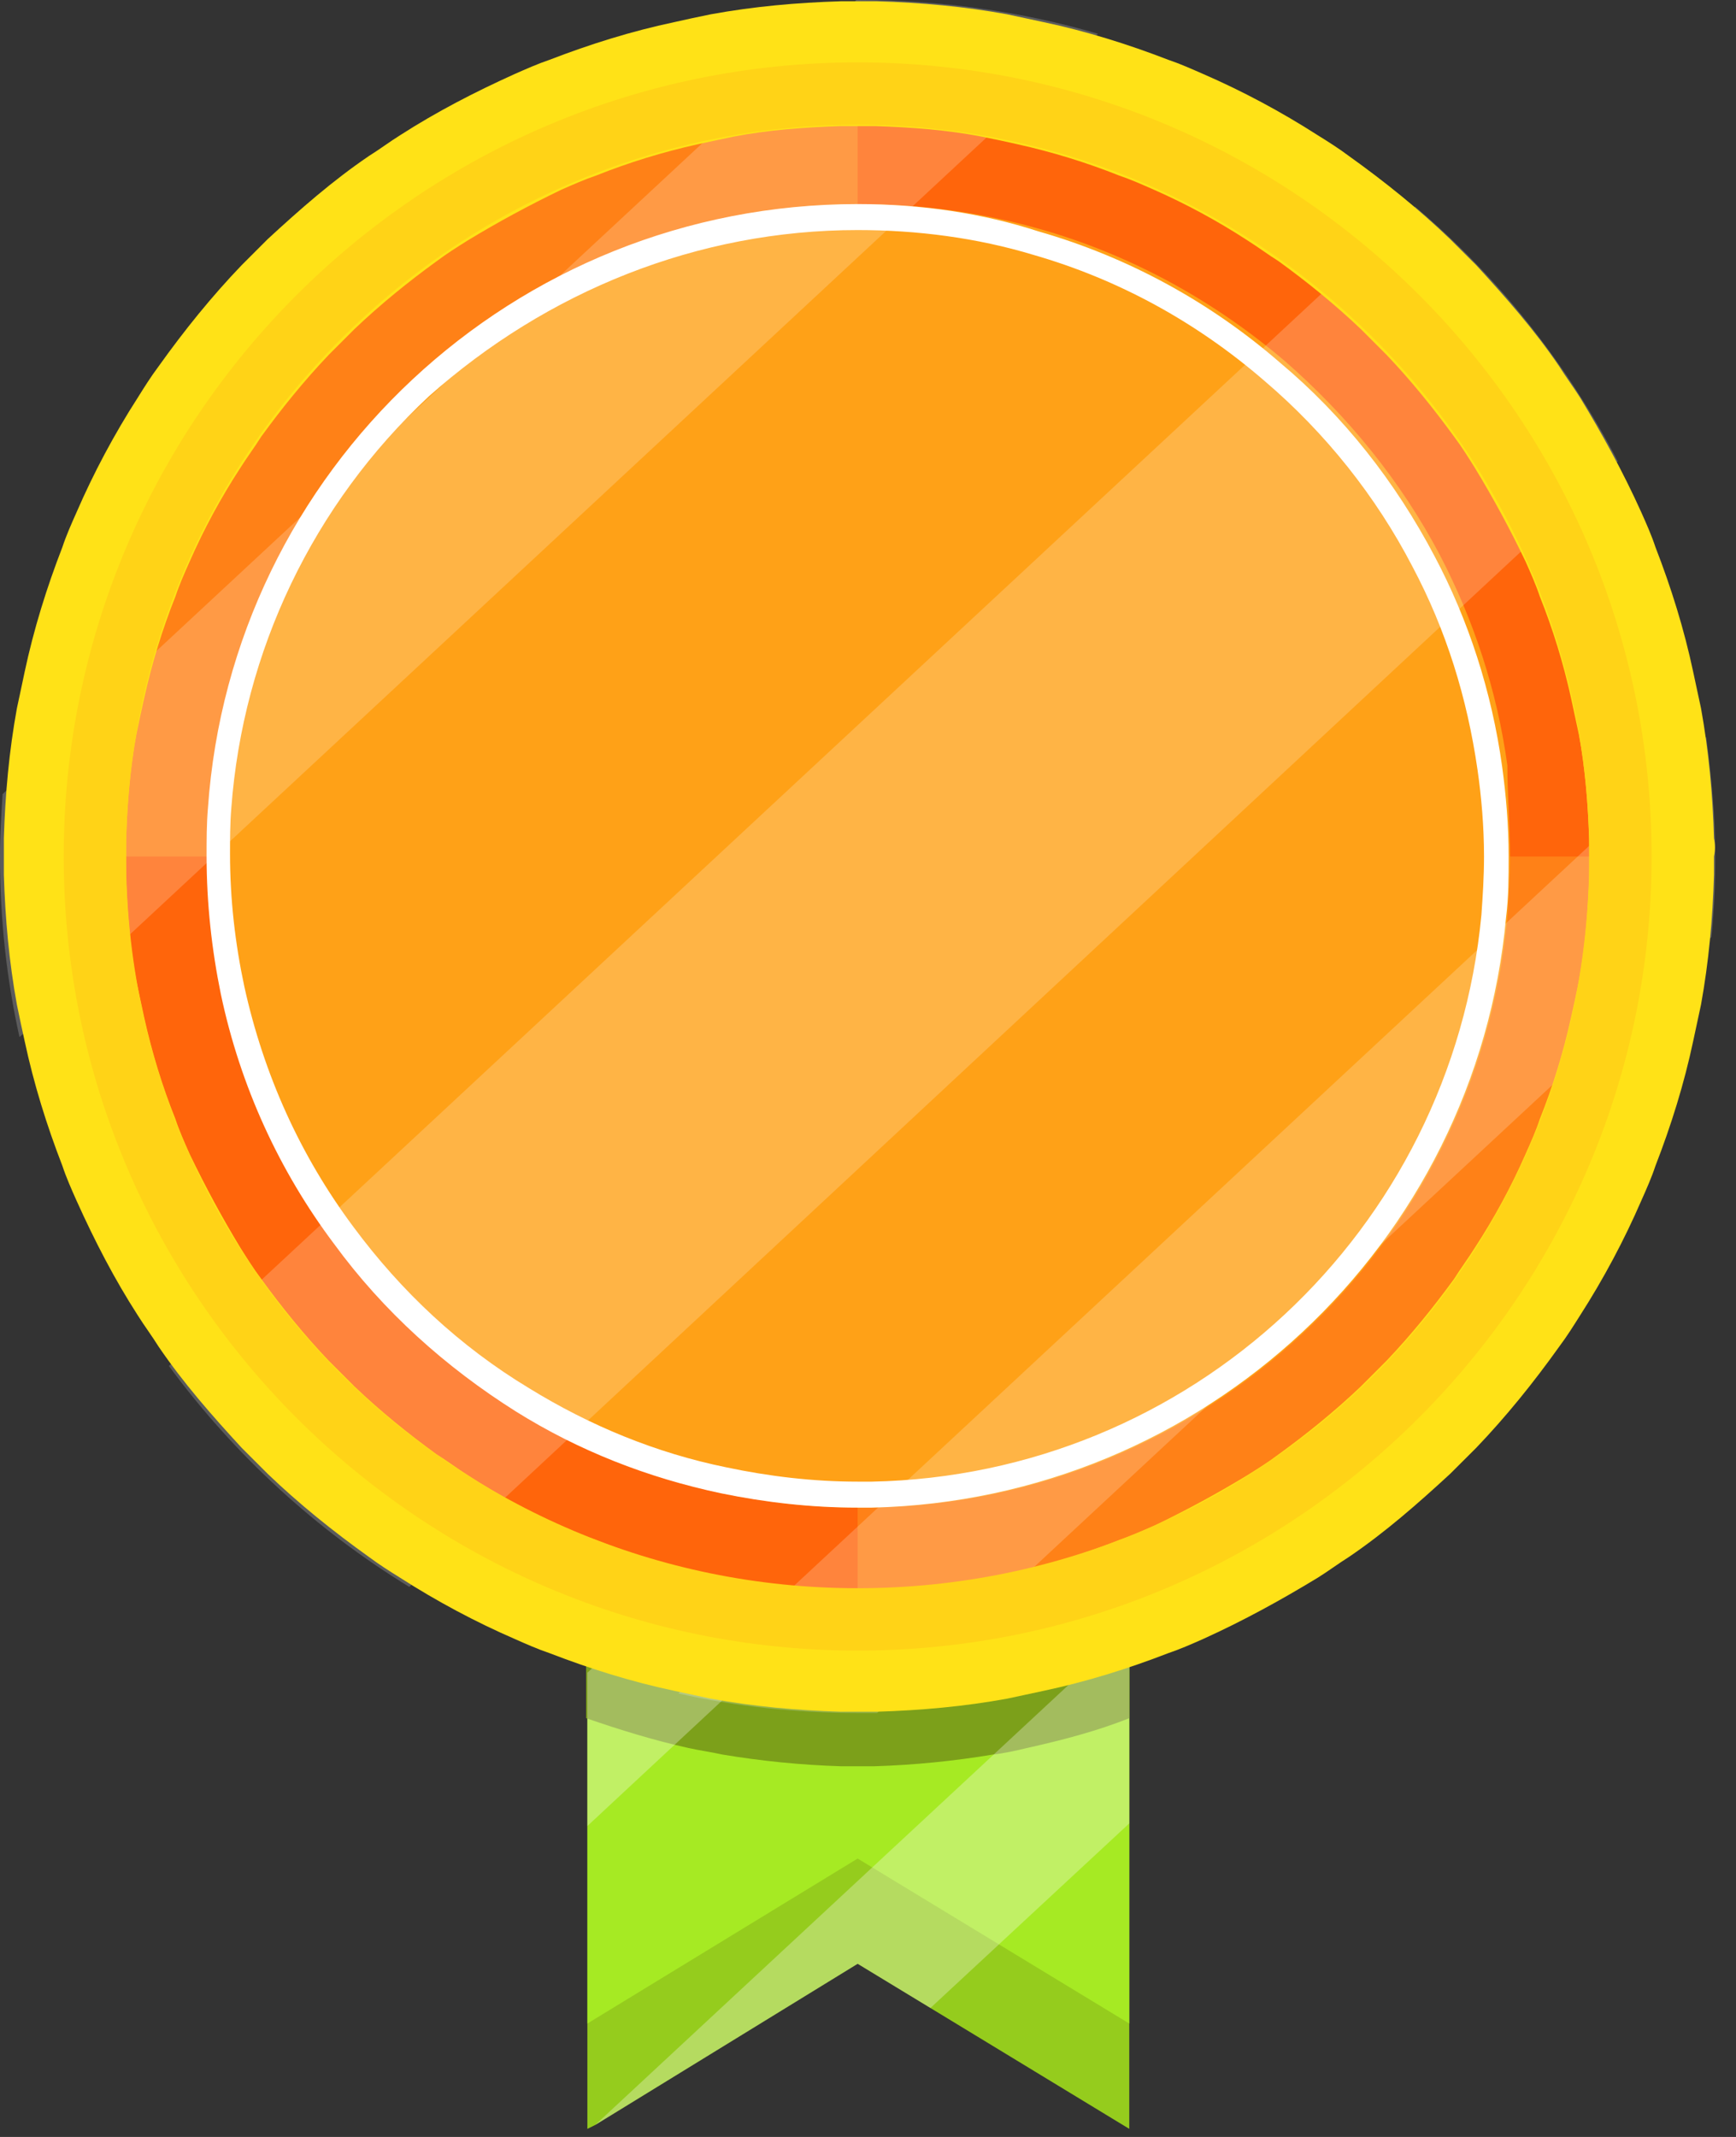 <svg width="26" height="32" viewBox="0 0 26 32" fill="none" xmlns="http://www.w3.org/2000/svg">
<rect x="0" y="0" width="26" height="32" fill="#333333" stroke="none"/>
<path d="M16.913 21.039V31.879L13.935 30.069L12.845 29.407L8.914 31.821L8.797 31.879V21.039H16.913Z" fill="#95CC1D"/>
<path d="M16.913 21.039V30.302L12.845 27.831L8.797 30.302V21.039H16.913Z" fill="#A6EA23"/>
<path d="M16.913 21.039V25.729C16.426 25.924 15.901 26.06 15.376 26.177C15.22 26.215 15.045 26.254 14.87 26.274C14.286 26.371 13.702 26.43 13.098 26.449C13.021 26.449 12.923 26.449 12.845 26.449C12.768 26.449 12.67 26.449 12.592 26.449C11.989 26.43 11.405 26.371 10.821 26.274C10.646 26.235 10.491 26.215 10.315 26.177C9.79 26.06 9.284 25.904 8.778 25.729V21.039H16.913Z" fill="#7CA01A"/>
<g opacity="0.3">
<path d="M16.913 24.386V27.305L13.935 30.069L12.845 29.407L8.914 31.821L16.913 24.386Z" fill="white"/>
<path d="M15.57 21.039L8.797 27.344V25.048L13.098 21.039H15.57Z" fill="white"/>
</g>
<path d="M24.736 12.825C24.736 13.195 24.717 13.585 24.678 13.954C24.113 19.91 19.17 24.6 13.098 24.717C13.001 24.717 12.923 24.717 12.825 24.717C11.969 24.717 11.132 24.62 10.334 24.444C8.991 24.152 7.726 23.646 6.598 22.946C5.294 22.148 4.165 21.097 3.27 19.89C2.277 18.547 1.576 17.01 1.207 15.336C1.031 14.538 0.934 13.682 0.934 12.825C0.934 12.534 0.954 12.242 0.973 11.95C1.421 5.8 6.559 0.934 12.825 0.915H12.845C14.013 0.915 15.122 1.07 16.173 1.382C17.808 1.868 19.306 2.686 20.571 3.776C21.72 4.768 22.673 5.955 23.393 7.318C24.016 8.505 24.425 9.789 24.619 11.171C24.697 11.716 24.736 12.281 24.736 12.825Z" fill="#FF8117"/>
<path d="M24.737 12.825H12.845V0.934C14.013 0.934 15.122 1.09 16.173 1.401C17.808 1.888 19.307 2.705 20.572 3.795C21.72 4.788 22.674 5.975 23.394 7.337C24.017 8.524 24.425 9.809 24.62 11.191C24.698 11.716 24.737 12.281 24.737 12.825Z" fill="#FF650B"/>
<path d="M12.845 12.826V24.717C11.989 24.717 11.152 24.62 10.354 24.445C9.011 24.152 7.746 23.646 6.618 22.946C5.314 22.148 4.185 21.097 3.29 19.89C2.297 18.547 1.596 17.01 1.227 15.336C1.051 14.538 0.954 13.682 0.954 12.826H12.845Z" fill="#FF650B"/>
<path d="M22.615 12.826C22.615 13.137 22.596 13.448 22.576 13.74C22.129 18.625 18.061 22.479 13.079 22.576C13.001 22.576 12.943 22.576 12.865 22.576C12.164 22.576 11.483 22.498 10.821 22.362C9.712 22.128 8.68 21.7 7.746 21.136C6.676 20.474 5.761 19.618 5.022 18.625C4.204 17.535 3.62 16.251 3.328 14.889C3.192 14.227 3.114 13.546 3.114 12.826C3.114 12.592 3.114 12.339 3.134 12.105C3.503 7.045 7.707 3.056 12.865 3.056H12.884C13.838 3.056 14.753 3.192 15.628 3.445C16.971 3.834 18.197 4.515 19.248 5.411C20.183 6.228 20.98 7.201 21.564 8.31C22.07 9.283 22.421 10.334 22.576 11.463C22.576 11.911 22.615 12.378 22.615 12.826Z" fill="#FFA117"/>
<path d="M12.845 3.445C13.74 3.445 14.635 3.562 15.472 3.815C16.757 4.184 17.924 4.827 18.936 5.702C19.851 6.481 20.61 7.435 21.155 8.486C21.661 9.439 21.973 10.451 22.128 11.522C22.187 11.93 22.226 12.378 22.226 12.826C22.226 13.137 22.206 13.429 22.187 13.701C21.739 18.431 17.827 22.09 13.059 22.187C12.981 22.187 12.923 22.187 12.845 22.187C12.183 22.187 11.521 22.109 10.879 21.973C9.828 21.759 8.836 21.35 7.921 20.786C6.889 20.163 6.014 19.345 5.293 18.372C4.496 17.302 3.951 16.095 3.659 14.772C3.522 14.13 3.445 13.468 3.445 12.787C3.445 12.573 3.445 12.339 3.464 12.105C3.639 9.751 4.69 7.551 6.422 5.936C8.193 4.36 10.451 3.445 12.845 3.445ZM12.845 3.056C7.687 3.056 3.464 7.045 3.114 12.105C3.094 12.339 3.094 12.573 3.094 12.826C3.094 13.526 3.172 14.227 3.308 14.889C3.6 16.27 4.184 17.535 5.002 18.625C5.741 19.637 6.675 20.474 7.726 21.136C8.66 21.72 9.692 22.128 10.801 22.362C11.463 22.498 12.144 22.576 12.845 22.576C12.923 22.576 12.981 22.576 13.059 22.576C18.041 22.459 22.109 18.625 22.556 13.74C22.595 13.429 22.595 13.137 22.595 12.826C22.595 12.358 22.556 11.911 22.498 11.483C22.342 10.354 21.992 9.283 21.486 8.33C20.902 7.221 20.124 6.228 19.17 5.43C18.139 4.535 16.912 3.854 15.55 3.464C14.713 3.192 13.798 3.056 12.845 3.056Z" fill="white"/>
<g opacity="0.2">
<path d="M16.445 0.506L0.292 15.531C0.097 14.655 0 13.76 0 12.825C0 12.514 0.019 12.203 0.039 11.891L12.825 0H12.845C14.11 0 15.317 0.175 16.445 0.506Z" fill="white"/>
<path d="M25.69 12.825C25.69 13.234 25.671 13.643 25.632 14.032L13.137 25.651C13.04 25.651 12.942 25.651 12.845 25.651C11.93 25.651 11.015 25.554 10.159 25.359L25.554 11.035C25.632 11.638 25.69 12.222 25.69 12.825Z" fill="white"/>
<path d="M24.23 6.909L6.13 23.763C4.729 22.907 3.503 21.778 2.53 20.455L21.194 3.094C22.439 4.145 23.471 5.449 24.23 6.909Z" fill="white"/>
</g>
<path d="M25.67 12.553C25.651 11.891 25.592 11.249 25.476 10.607C25.437 10.432 25.398 10.237 25.359 10.062C25.223 9.42 25.028 8.797 24.794 8.194C24.736 8.018 24.658 7.843 24.58 7.668C24.308 7.065 23.997 6.5 23.666 5.955C23.568 5.8 23.452 5.644 23.354 5.488C22.985 4.943 22.556 4.457 22.109 3.97C21.973 3.834 21.836 3.698 21.719 3.581C21.252 3.133 20.746 2.725 20.201 2.335C20.046 2.219 19.89 2.121 19.734 2.024C19.189 1.674 18.605 1.362 18.022 1.109C17.846 1.032 17.671 0.954 17.496 0.895C16.893 0.662 16.27 0.467 15.628 0.331C15.453 0.292 15.258 0.253 15.083 0.214C14.441 0.097 13.798 0.039 13.137 0.019C13.039 0.019 12.942 0.019 12.864 0.019C12.767 0.019 12.67 0.019 12.592 0.019C11.93 0.039 11.288 0.097 10.646 0.214C10.451 0.253 10.276 0.292 10.101 0.331C9.458 0.467 8.836 0.662 8.232 0.895C8.057 0.954 7.882 1.032 7.707 1.109C7.103 1.382 6.539 1.674 5.994 2.024C5.838 2.121 5.683 2.238 5.527 2.335C4.982 2.705 4.495 3.133 4.009 3.581C3.873 3.717 3.736 3.854 3.62 3.97C3.172 4.437 2.763 4.943 2.374 5.488C2.257 5.644 2.16 5.8 2.063 5.955C1.712 6.5 1.401 7.084 1.148 7.668C1.07 7.843 0.992 8.018 0.934 8.194C0.7 8.797 0.506 9.42 0.369 10.062C0.331 10.237 0.292 10.432 0.253 10.607C0.136 11.249 0.078 11.891 0.058 12.553C0.058 12.65 0.058 12.748 0.058 12.825C0.058 12.923 0.058 13.02 0.058 13.098C0.078 13.76 0.136 14.402 0.253 15.044C0.292 15.239 0.331 15.414 0.369 15.589C0.506 16.231 0.7 16.854 0.934 17.457C0.992 17.633 1.07 17.808 1.148 17.983C1.42 18.586 1.712 19.151 2.063 19.696C2.16 19.851 2.277 20.007 2.374 20.163C2.744 20.708 3.172 21.194 3.62 21.681C3.756 21.817 3.892 21.953 4.009 22.07C4.476 22.518 4.982 22.926 5.527 23.316C5.683 23.432 5.838 23.53 5.994 23.627C6.539 23.977 7.123 24.289 7.707 24.542C7.882 24.62 8.057 24.697 8.232 24.756C8.836 24.989 9.458 25.184 10.101 25.32C10.276 25.359 10.47 25.398 10.646 25.437C11.288 25.554 11.93 25.612 12.592 25.632C12.689 25.632 12.786 25.632 12.864 25.632C12.961 25.632 13.059 25.632 13.137 25.632C13.798 25.612 14.441 25.554 15.083 25.437C15.258 25.398 15.453 25.359 15.628 25.32C16.27 25.184 16.893 24.989 17.496 24.756C17.671 24.697 17.846 24.62 18.022 24.542C18.625 24.269 19.189 23.958 19.734 23.627C19.89 23.53 20.046 23.413 20.201 23.316C20.746 22.946 21.233 22.518 21.719 22.07C21.856 21.934 21.992 21.798 22.109 21.681C22.556 21.214 22.965 20.708 23.354 20.163C23.471 20.007 23.568 19.851 23.666 19.696C24.016 19.151 24.327 18.567 24.58 17.983C24.658 17.808 24.736 17.633 24.794 17.457C25.028 16.854 25.223 16.231 25.359 15.589C25.398 15.414 25.437 15.219 25.476 15.044C25.592 14.402 25.651 13.76 25.67 13.098C25.67 13.001 25.67 12.903 25.67 12.825C25.69 12.728 25.69 12.65 25.67 12.553ZM23.646 14.694C23.607 14.889 23.568 15.064 23.529 15.239C23.413 15.764 23.257 16.27 23.062 16.757C23.004 16.932 22.926 17.107 22.848 17.282C22.634 17.769 22.381 18.236 22.089 18.684C21.992 18.839 21.875 18.995 21.778 19.151C21.466 19.579 21.136 19.988 20.766 20.377C20.63 20.513 20.493 20.649 20.377 20.766C19.987 21.136 19.579 21.467 19.15 21.778C18.995 21.895 18.839 21.992 18.683 22.09C18.236 22.362 17.769 22.615 17.282 22.849C17.107 22.926 16.932 23.004 16.757 23.063C16.27 23.257 15.764 23.413 15.239 23.53C15.063 23.569 14.869 23.608 14.694 23.646C14.188 23.744 13.643 23.783 13.117 23.802C13.02 23.802 12.923 23.802 12.845 23.802C12.747 23.802 12.65 23.802 12.572 23.802C12.027 23.783 11.502 23.744 10.996 23.646C10.801 23.608 10.626 23.569 10.451 23.53C9.925 23.413 9.419 23.257 8.933 23.063C8.758 23.004 8.583 22.926 8.407 22.849C7.921 22.634 7.454 22.381 7.006 22.09C6.85 21.992 6.695 21.875 6.539 21.778C6.111 21.467 5.702 21.136 5.313 20.766C5.177 20.63 5.04 20.494 4.924 20.377C4.554 19.988 4.223 19.579 3.912 19.151C3.795 18.995 3.698 18.839 3.6 18.684C3.328 18.236 3.075 17.769 2.841 17.282C2.763 17.107 2.685 16.932 2.627 16.757C2.432 16.27 2.277 15.764 2.16 15.239C2.121 15.064 2.082 14.869 2.043 14.694C1.946 14.188 1.907 13.643 1.888 13.117C1.888 13.02 1.888 12.923 1.888 12.845C1.888 12.748 1.888 12.65 1.888 12.572C1.907 12.028 1.946 11.502 2.043 10.996C2.082 10.802 2.121 10.626 2.16 10.451C2.277 9.926 2.432 9.42 2.627 8.933C2.685 8.758 2.763 8.583 2.841 8.408C3.055 7.921 3.308 7.454 3.6 7.006C3.698 6.851 3.814 6.695 3.912 6.539C4.223 6.111 4.554 5.702 4.924 5.313C5.06 5.177 5.196 5.041 5.313 4.924C5.702 4.554 6.111 4.223 6.539 3.912C6.695 3.795 6.85 3.698 7.006 3.6C7.454 3.328 7.921 3.075 8.407 2.841C8.583 2.764 8.758 2.686 8.933 2.627C9.419 2.433 9.925 2.277 10.451 2.16C10.626 2.121 10.821 2.082 10.996 2.044C11.502 1.946 12.047 1.907 12.572 1.888C12.67 1.888 12.767 1.888 12.845 1.888C12.942 1.888 13.039 1.888 13.117 1.888C13.662 1.907 14.188 1.946 14.694 2.044C14.888 2.082 15.063 2.121 15.239 2.16C15.764 2.277 16.27 2.433 16.757 2.627C16.932 2.686 17.107 2.764 17.282 2.841C17.769 3.056 18.236 3.309 18.683 3.6C18.839 3.698 18.995 3.815 19.15 3.912C19.579 4.223 19.987 4.554 20.377 4.924C20.513 5.06 20.649 5.196 20.766 5.313C21.136 5.702 21.466 6.111 21.778 6.539C21.895 6.695 21.992 6.851 22.089 7.006C22.362 7.454 22.615 7.921 22.848 8.408C22.926 8.583 23.004 8.758 23.062 8.933C23.257 9.42 23.413 9.926 23.529 10.451C23.568 10.626 23.607 10.821 23.646 10.996C23.744 11.502 23.782 12.047 23.802 12.572C23.802 12.67 23.802 12.767 23.802 12.845C23.802 12.942 23.802 13.04 23.802 13.117C23.782 13.643 23.744 14.168 23.646 14.694Z" fill="#FFE217"/>
<path d="M12.845 0.934C6.286 0.934 0.954 6.267 0.954 12.825C0.954 19.384 6.286 24.717 12.845 24.717C19.404 24.717 24.736 19.384 24.736 12.825C24.736 6.267 19.423 0.934 12.845 0.934ZM12.845 23.783C6.812 23.783 1.888 18.878 1.888 12.825C1.888 6.792 6.792 1.868 12.845 1.868C18.878 1.868 23.802 6.773 23.802 12.825C23.802 18.878 18.898 23.783 12.845 23.783Z" fill="#FFD317"/>
</svg>
